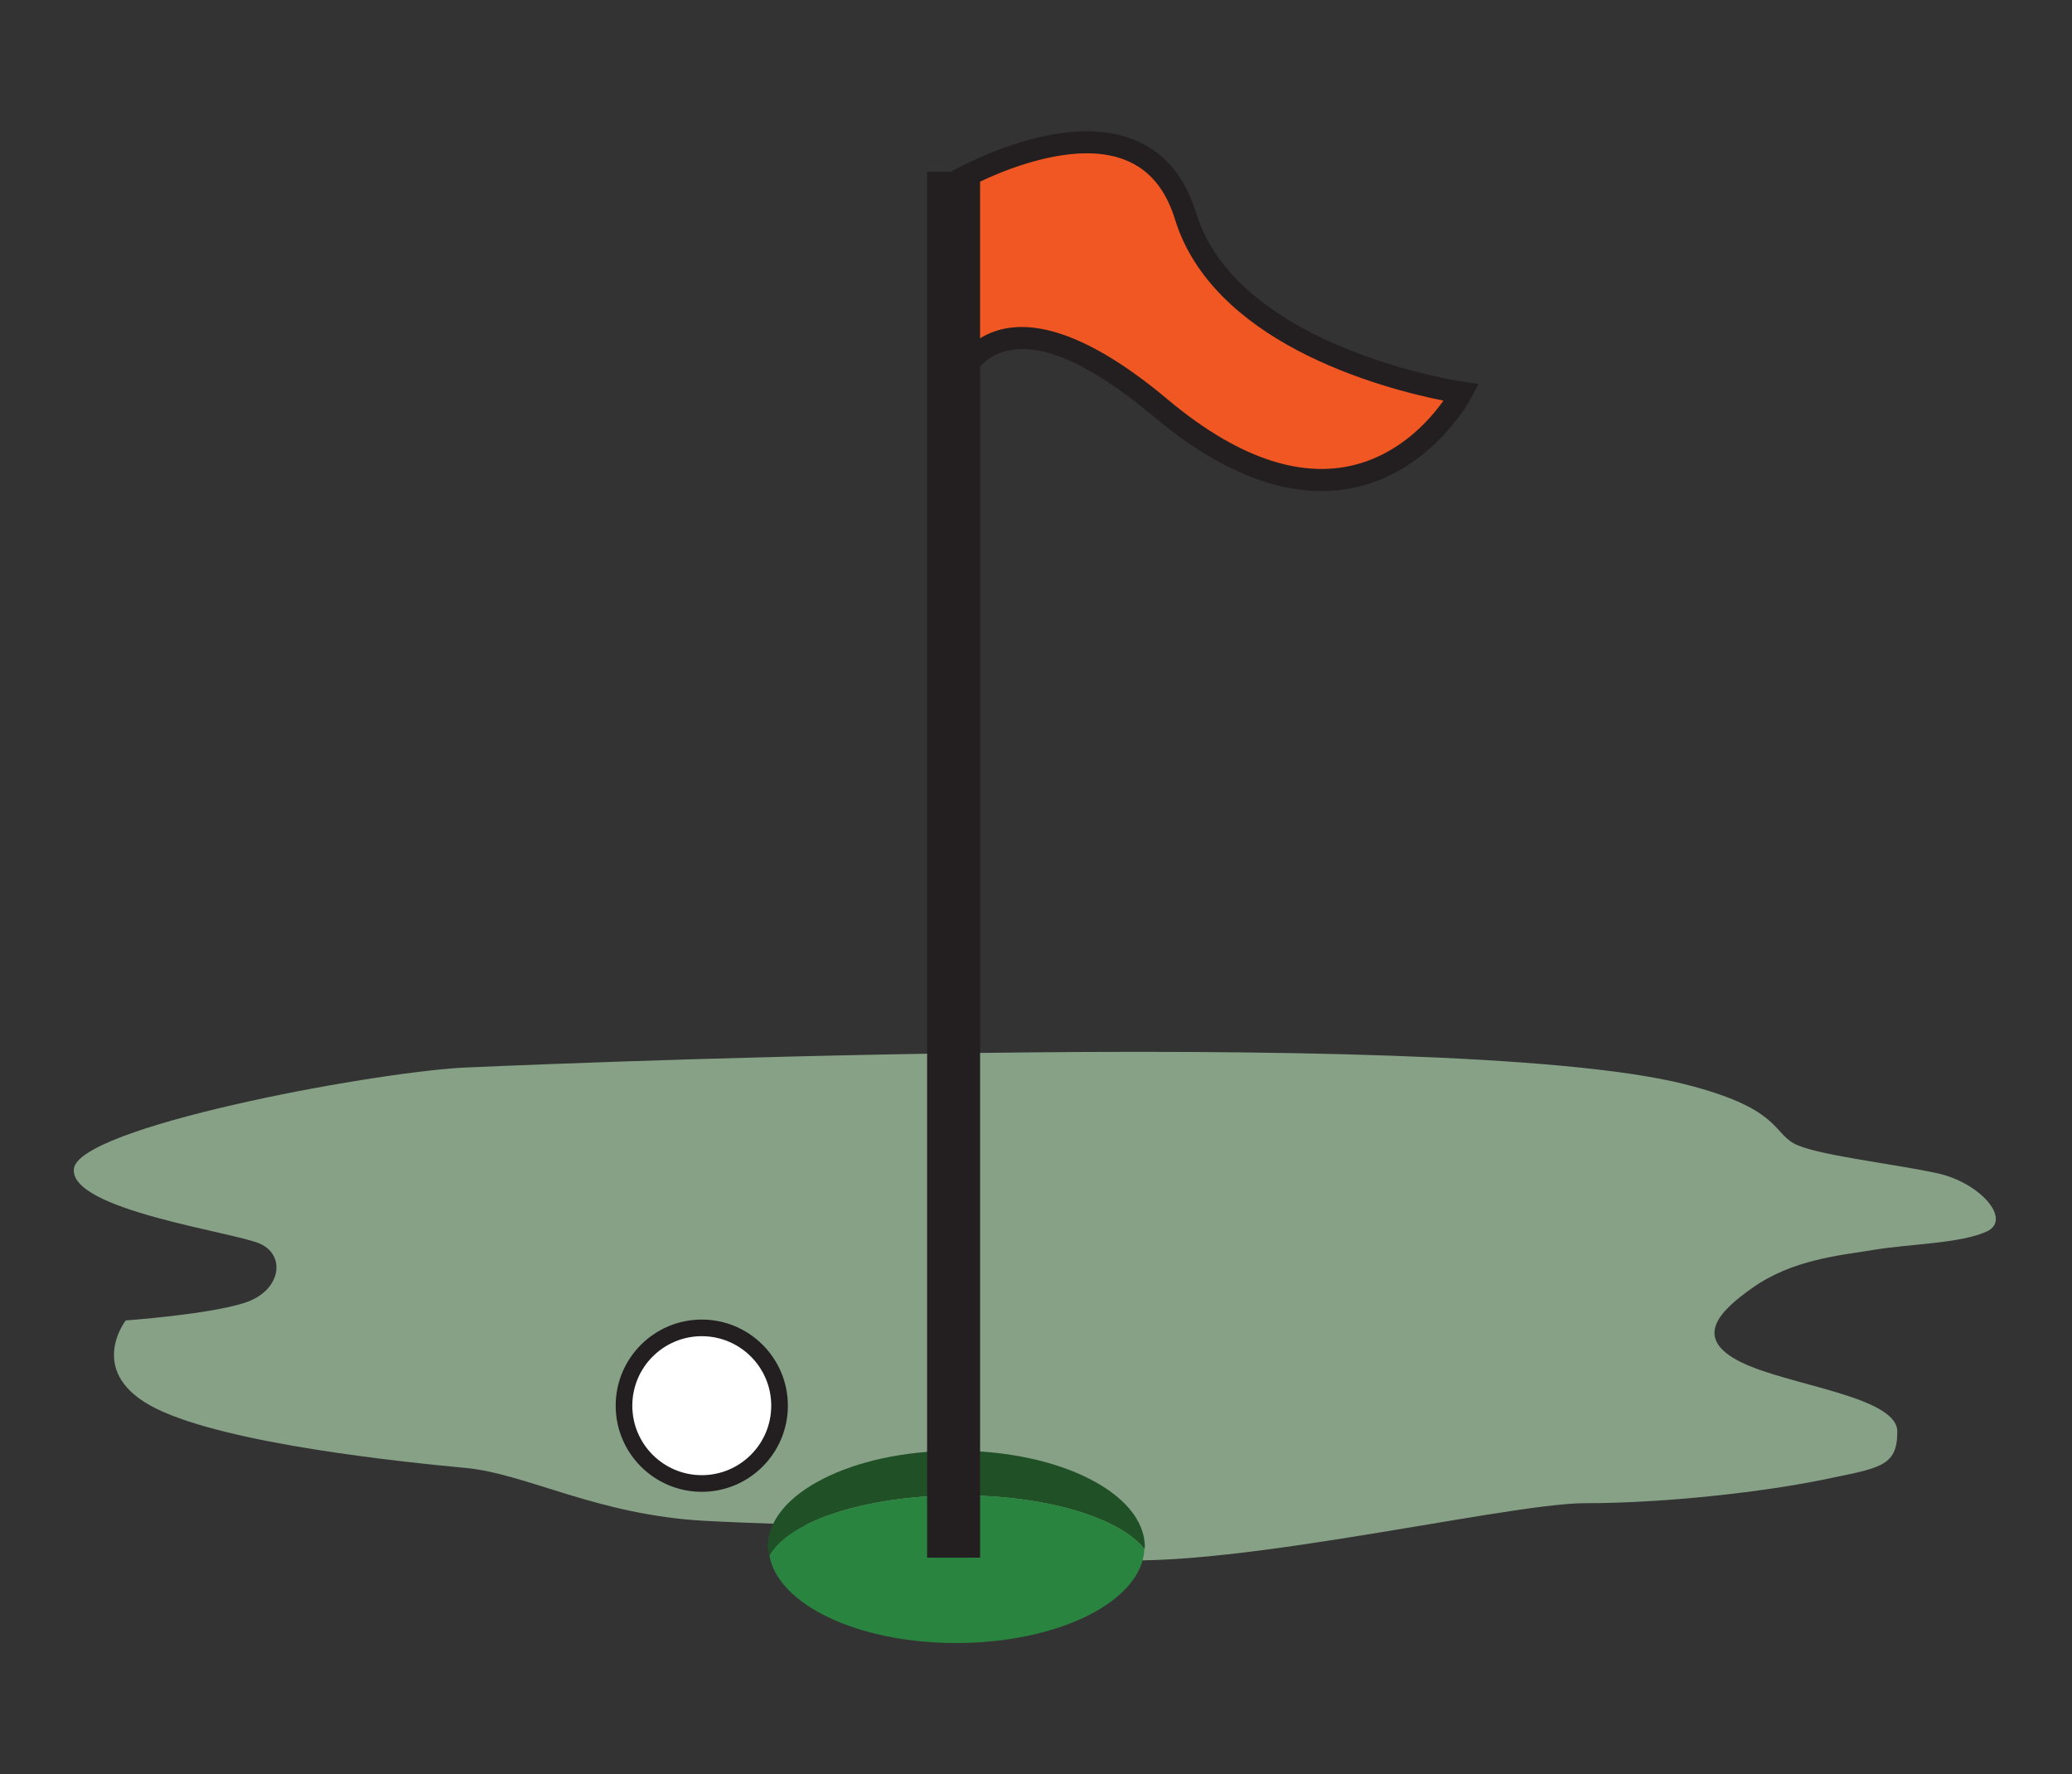 <?xml version="1.0" encoding="UTF-8" standalone="no"?><!DOCTYPE svg PUBLIC "-//W3C//DTD SVG 1.1//EN" "http://www.w3.org/Graphics/SVG/1.1/DTD/svg11.dtd"><svg width="100%" height="100%" viewBox="0 0 292 250" version="1.1" xmlns="http://www.w3.org/2000/svg" xmlns:xlink="http://www.w3.org/1999/xlink" xml:space="preserve" xmlns:serif="http://www.serif.com/" style="fill-rule:evenodd;clip-rule:evenodd;stroke-linejoin:round;stroke-miterlimit:2;"><rect x="0" y="0" width="292" height="250" fill="#333333" stroke="none"/><rect id="on-the-green" x="-0" y="0" width="291.667" height="250" style="fill:none;"/><g><path d="M65.146,150.432c0,0 138.084,-6.327 172.288,2.332c13.126,3.319 12.396,6.652 15.317,8.313c2.914,1.654 13.739,2.827 20.19,4.213c6.146,1.32 10.665,6.585 7.021,8.237c-3.638,1.661 -10.668,1.728 -15.773,2.555c-5.101,0.831 -11.562,1.394 -17.209,5.359c-4.843,3.393 -8.31,7.108 -1.752,10.424c6.572,3.326 22.153,4.853 22.153,9.84c0,4.984 -2.458,5.115 -10.48,6.78c-8.022,1.654 -21.875,3.312 -33.548,3.312c-11.669,0 -56.247,10.896 -71.292,7.359c-18.861,-4.442 -37.36,-4.033 -52.667,-4.87c-15.317,-0.824 -25.08,-6.635 -33.829,-7.463c-8.752,-0.824 -33.266,-3.332 -43.472,-8.313c-10.202,-4.984 -4.374,-12.467 -4.374,-12.467c-0,0 11.662,-0.82 16.774,-2.485c5.107,-1.654 5.831,-6.645 2.19,-8.303c-3.647,-1.665 -26.993,-4.78 -26.266,-10.594c0.727,-5.808 40.876,-13.405 54.729,-14.229" style="fill:#87a187;fill-rule:nonzero;"/><path d="M109.86,198.057c-0,6.052 -4.9,10.962 -10.963,10.962c-6.052,0 -10.959,-4.91 -10.959,-10.962c-0,-6.059 4.907,-10.963 10.959,-10.963c6.063,0 10.963,4.904 10.963,10.963" style="fill:#fff;fill-rule:nonzero;"/><path d="M111.032,198.057c0,-6.698 -5.437,-12.135 -12.133,-12.135c-6.697,-0 -12.133,5.437 -12.133,12.135c-0,6.697 5.436,12.135 12.133,12.135c6.696,-0 12.133,-5.438 12.133,-12.135Zm-2.344,-0c-0,5.403 -4.387,9.79 -9.789,9.79c-5.403,0 -9.789,-4.387 -9.789,-9.79c0,-5.404 4.386,-9.791 9.789,-9.791c5.402,0 9.789,4.387 9.789,9.791Z" style="fill:#231f20;"/><path d="M135.236,210.686c12.282,-0 22.568,3.178 26.041,7.559c0,-0.103 0.061,-0.19 0.061,-0.284c-0,-7.493 -11.907,-13.559 -26.588,-13.559c-14.67,0 -26.564,6.066 -26.564,13.559c-0,0.422 0.157,0.834 0.241,1.232c2.633,-4.853 13.609,-8.507 26.809,-8.507" style="fill:#205026;fill-rule:nonzero;"/><path d="M134.751,231.499c14.49,-0 26.213,-5.915 26.528,-13.254c-3.474,-4.381 -13.76,-7.56 -26.042,-7.56c-13.203,0 -24.176,3.655 -26.809,8.508c1.263,6.917 12.494,12.306 26.323,12.306" style="fill:#298440;fill-rule:nonzero;"/><path d="M134.388,25.768c0,-0 26.451,-15.561 32.681,4.666c6.216,20.223 38.896,24.886 38.896,24.886c0,-0 -13.712,26.212 -42.423,2.14c-24.806,-20.803 -29.154,-2.14 -29.154,-2.14l0,-29.552Z" style="fill:#f15722;fill-rule:nonzero;"/><path d="M132.833,24.878l-0,30.442l3.071,0.353c-0,-0 1.303,-5.669 6.865,-6.411c4.171,-0.556 10.383,1.515 19.773,9.39c12.032,10.088 21.597,11.611 28.687,9.97c10.84,-2.509 16.115,-12.581 16.115,-12.581l1.02,-1.95l-2.179,-0.311c0,-0 -11.498,-1.642 -22.009,-7.224c-6.815,-3.619 -13.257,-8.891 -15.62,-16.579c-1.379,-4.476 -3.685,-7.344 -6.44,-9.106c-4.063,-2.6 -9.182,-2.774 -14.006,-1.885c-7.658,1.411 -14.511,5.441 -14.511,5.441l-0.766,0.451Zm70.585,31.568c-4.028,-0.797 -12.642,-2.862 -20.702,-7.142c-7.525,-3.996 -14.525,-9.923 -17.134,-18.412c-1.114,-3.616 -2.917,-5.976 -5.143,-7.4c-3.408,-2.18 -7.719,-2.192 -11.765,-1.446c-5.652,1.041 -10.831,3.617 -12.73,4.638l0,22.774c1.445,-1.536 3.51,-2.893 6.414,-3.28c4.643,-0.62 11.729,1.322 22.183,10.09c10.938,9.17 19.541,10.814 25.986,9.322c6.716,-1.554 10.981,-6.438 12.891,-9.144Z" style="fill:#231f20;"/><path d="M130.655,24.191l0,195.282l7.466,-0l0,-195.282l-7.466,0Z" style="fill:#231f20;"/></g></svg>